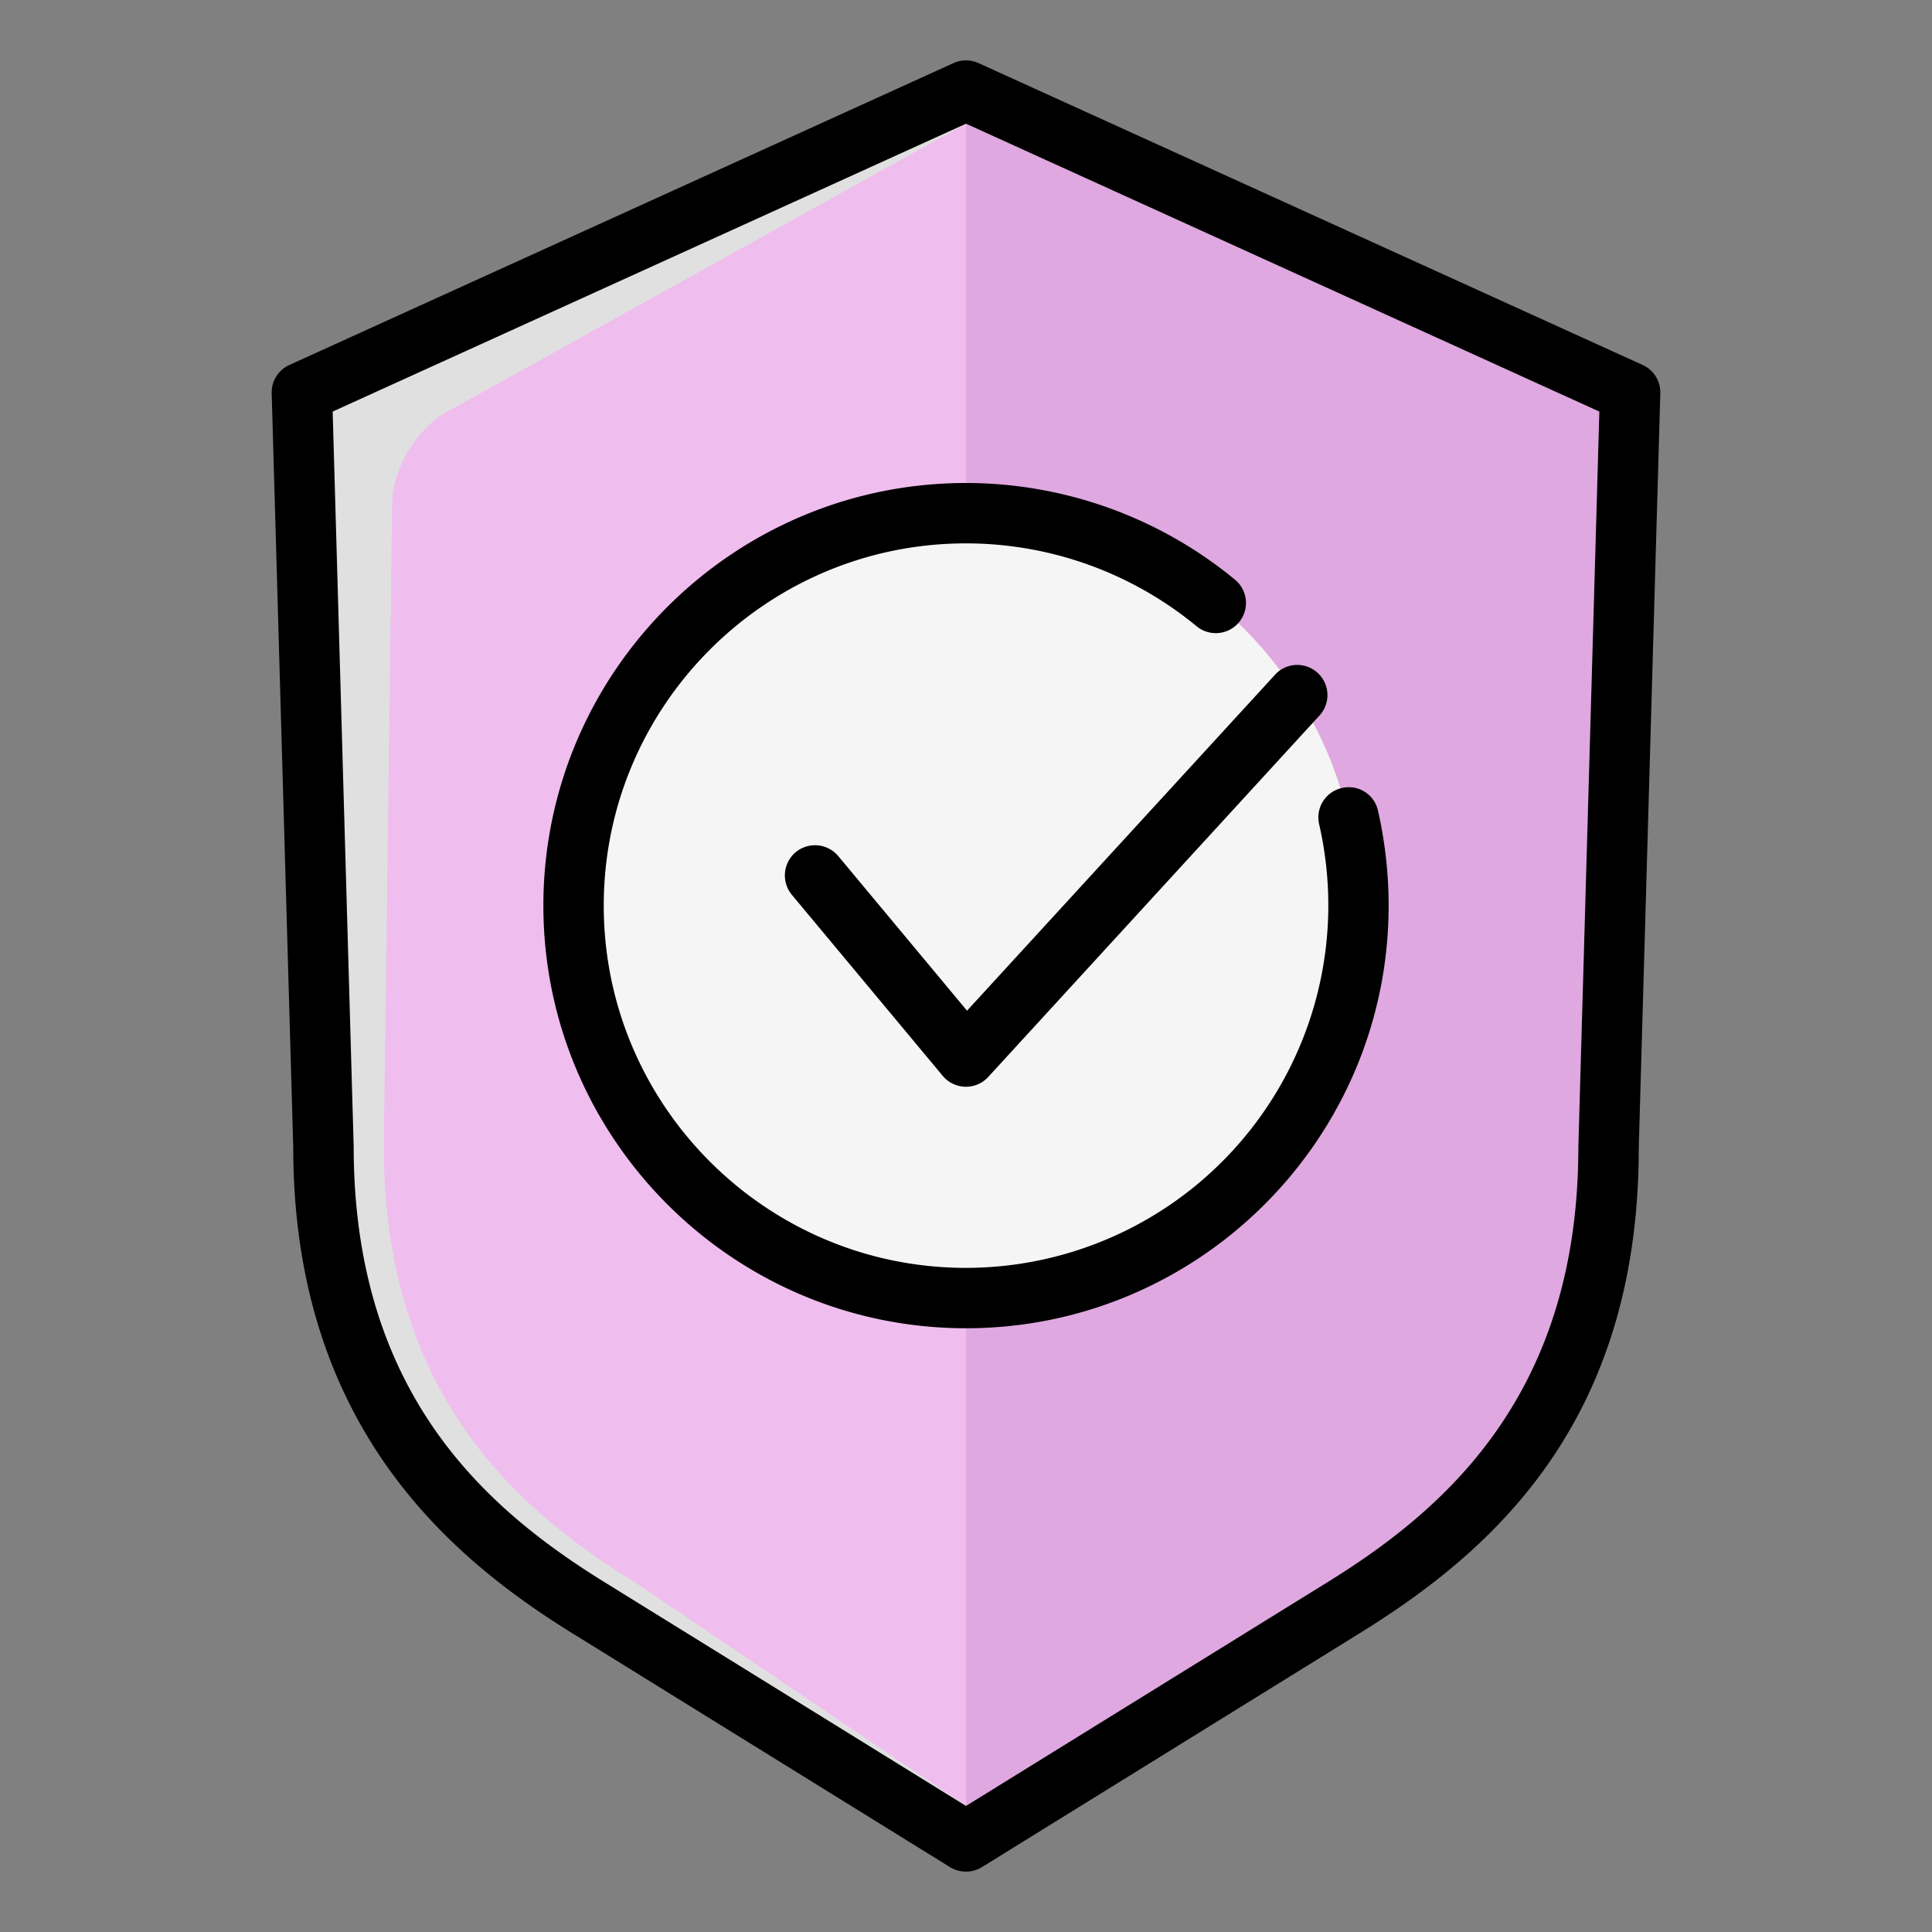 <svg viewBox="0 0 32 32" xml:space="preserve" xmlns="http://www.w3.org/2000/svg"><rect x="0" y="0" width="32" height="32" fill="#808080" stroke="none"/><path d="M22.249 26.632 16 30.5l-6.248-3.868c-2.349-1.453-4.395-3.59-4.395-7.63L5 6.5l11-5 11 5-.357 12.502c0 4.081-2.046 6.177-4.394 7.63z" fill="#e0e0e0" class="fill-ffffff"></path><path d="m6.496 8.317-.139 10.671c0 4.119 2.222 6.021 4.157 7.219L16 29.912l5.986-3.705c1.935-1.198 4.156-3.1 4.156-7.205l.348-12.185L16 2.049 7.385 6.832c-.484.269-.881.934-.889 1.485z" fill="#f0bdef" class="fill-65f0cd"></path><path d="M16 2.049v27.863l5.986-3.705c1.935-1.198 4.156-3.1 4.156-7.205l.348-12.185L16 2.049z" fill="#dfa8e0" class="fill-1de9b6"></path><path d="M16 31a.512.512 0 0 1-.264-.074l-6.248-3.869c-1.987-1.23-4.631-3.403-4.631-8.055L4.5 6.514a.5.5 0 0 1 .293-.469l11-5a.499.499 0 0 1 .414 0l11 5a.5.5 0 0 1 .293.469l-.357 12.502c0 4.586-2.475 6.707-4.631 8.041l-6.249 3.869A.506.506 0 0 1 16 31zM5.51 6.817l.348 12.171c0 4.119 2.222 6.021 4.157 7.219L16 29.912l5.986-3.705c1.935-1.198 4.156-3.1 4.156-7.205l.348-12.185L16 2.049 5.51 6.817z" fill="#000000" class="fill-455a64"></path><circle cx="16" cy="15" fill="#f5f5f5" r="6.5" class="fill-fff176"></circle><path d="M16 22c-3.859 0-7-3.141-7-7 0-3.86 3.141-7 7-7a7.01 7.01 0 0 1 4.444 1.592.5.5 0 1 1-.635.772A6.007 6.007 0 0 0 16 9c-3.309 0-6 2.691-6 6s2.691 6 6 6a6.006 6.006 0 0 0 5.849-7.349.499.499 0 0 1 .376-.599.495.495 0 0 1 .599.376C22.94 13.94 23 14.47 23 15c0 3.859-3.141 7-7 7z" fill="#000000" class="fill-455a64"></path><path d="M16 18h-.012a.503.503 0 0 1-.373-.18l-2.5-3a.503.503 0 0 1 .064-.705.503.503 0 0 1 .705.064l2.133 2.561 5.114-5.578a.5.5 0 0 1 .736.676l-5.499 6A.499.499 0 0 1 16 18z" fill="#000000" class="fill-455a64"></path></svg>